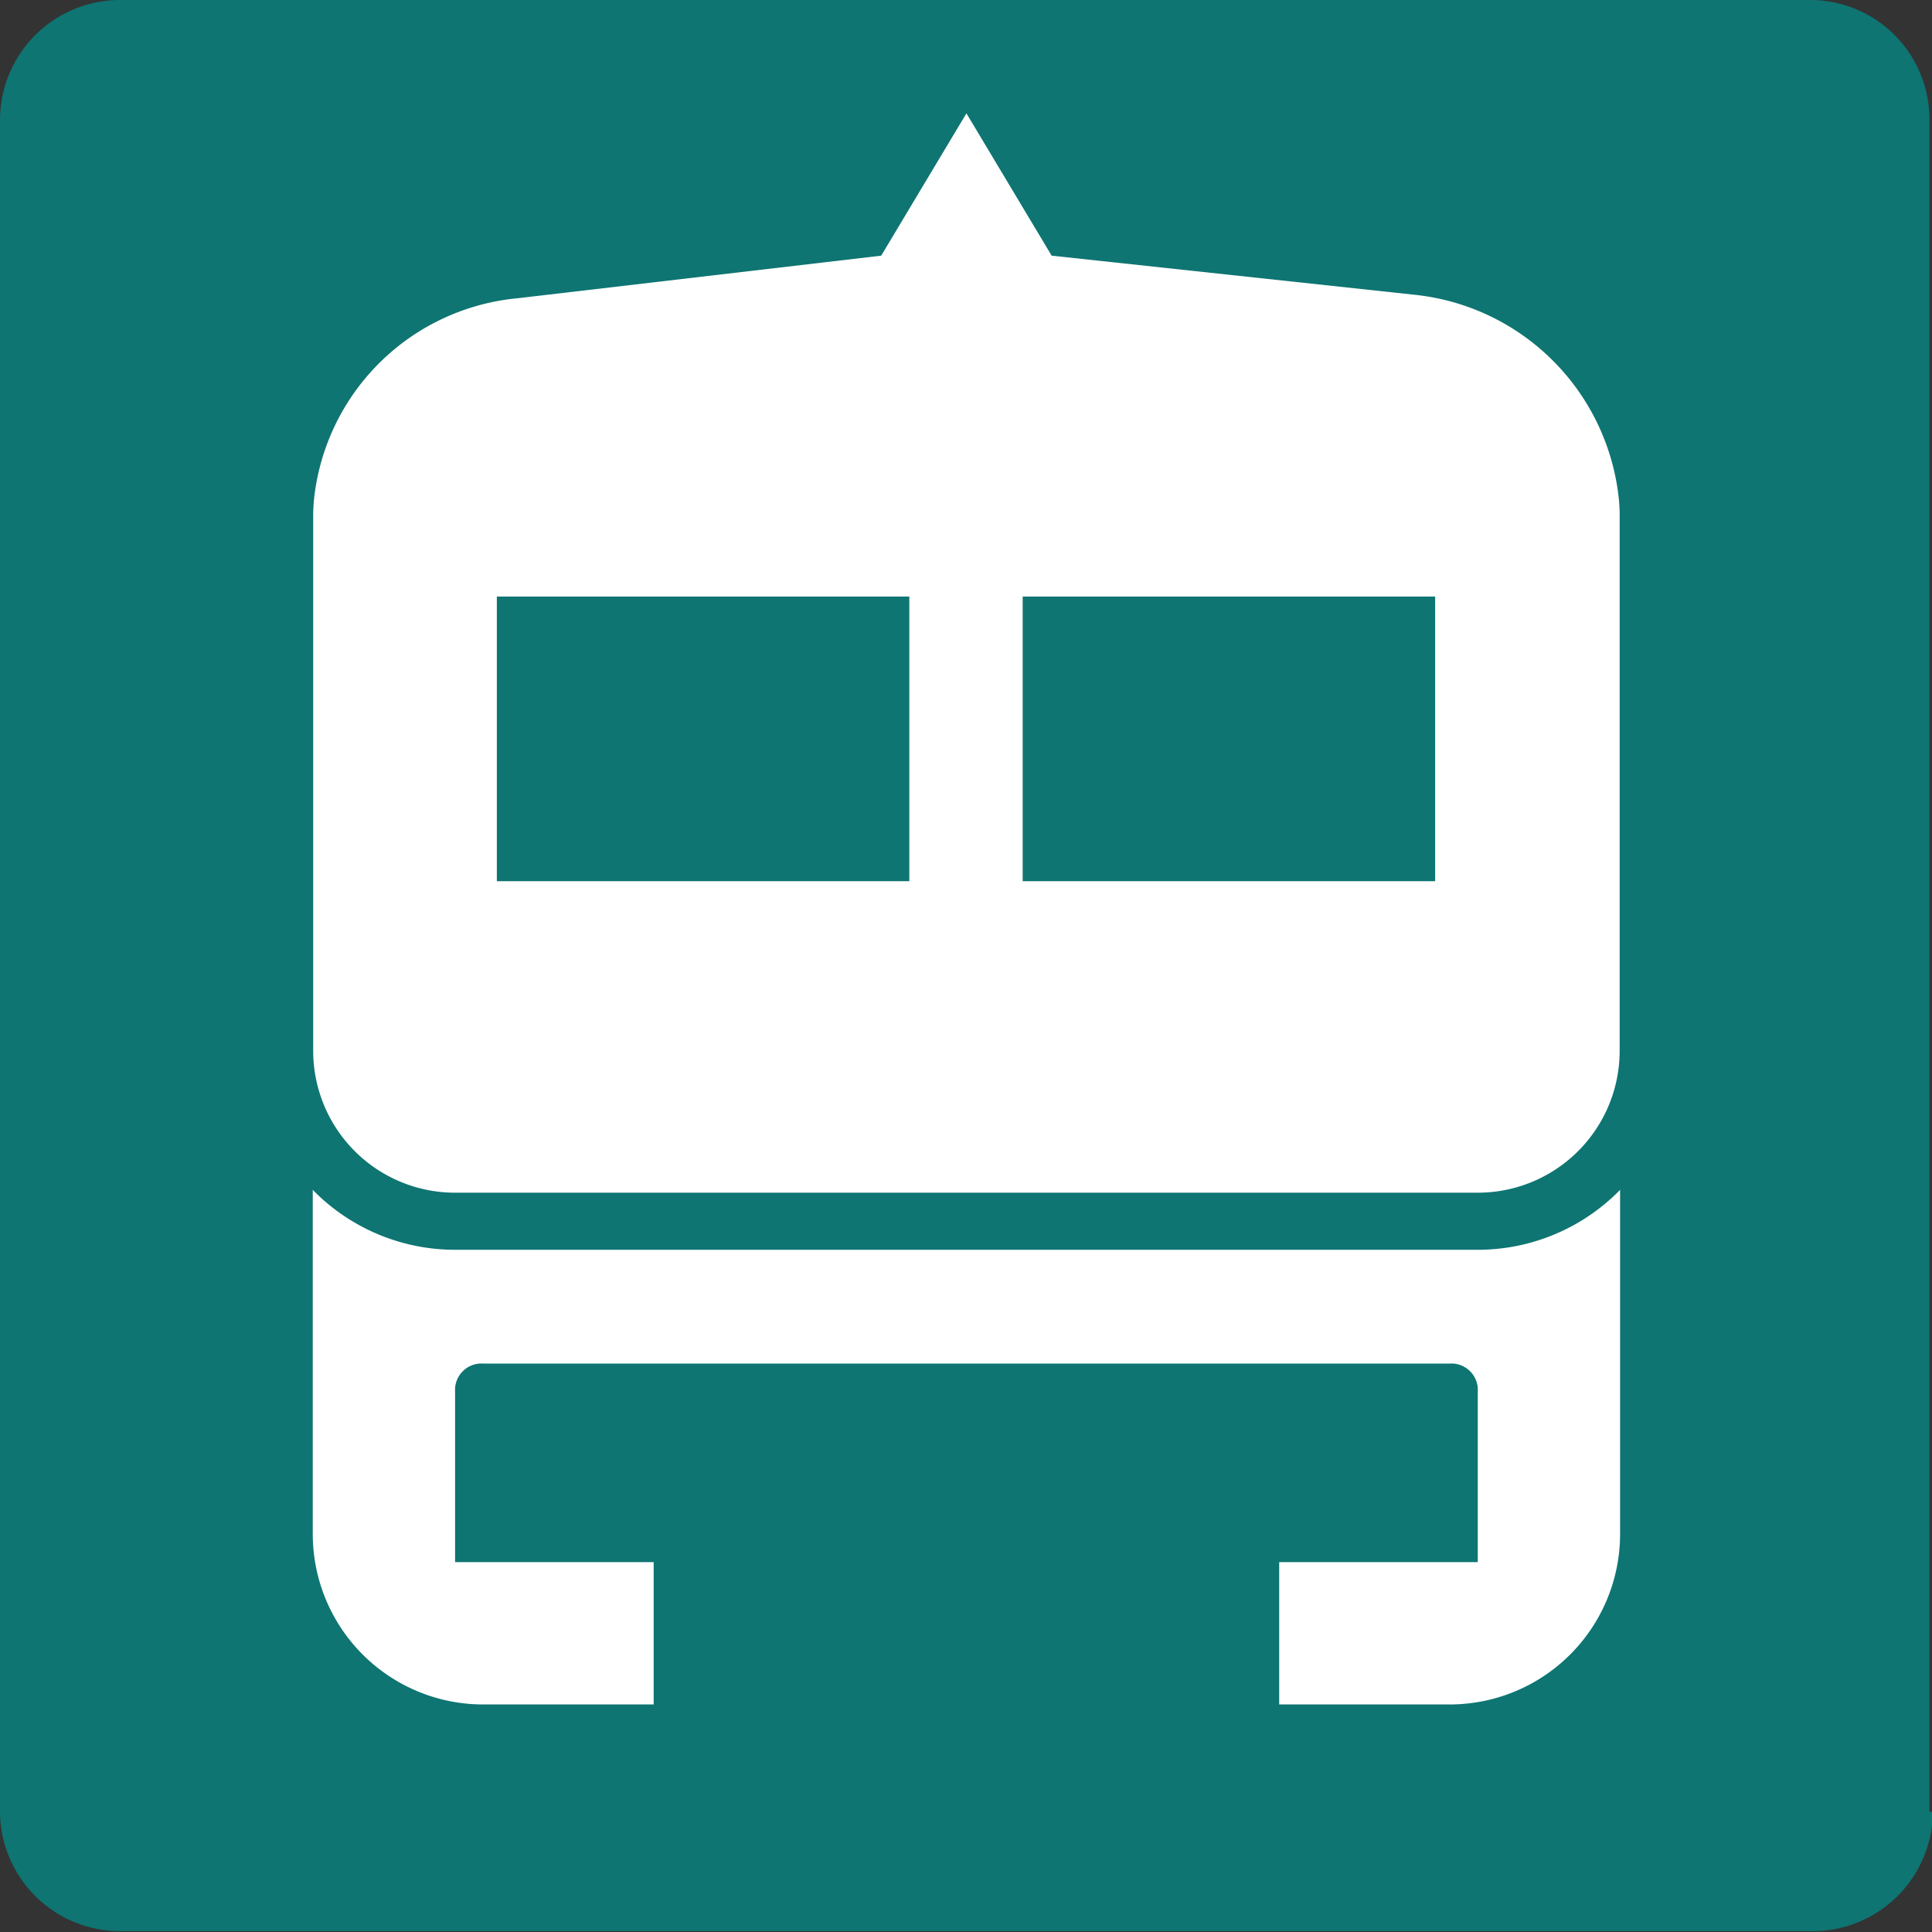 <svg xmlns="http://www.w3.org/2000/svg" width="22.67" height="22.67">
  <rect width="100%" height="100%" fill="#333333" stroke="none"/>
  <path d="M23.84 22.43a1.41 1.41 0 0 1-1.41 1.4H2.57a1.41 1.41 0 0 1-1.41-1.4V2.57a1.41 1.41 0 0 1 1.41-1.4H22.4a1.4 1.4 0 0 1 1.4 1.4v19.86Z" style="fill:#0e7572" transform="translate(-1.16 -1.17)"/>
  <path d="m12.5 2.5-1 1.67-4.27.5a2.65 2.65 0 0 0-2.4 2.66v6.17a1.66 1.66 0 0 0 1.67 1.67h12a1.66 1.66 0 0 0 1.67-1.67V7.3a2.69 2.69 0 0 0-2.4-2.67l-4.27-.46" style="fill:#fff" transform="translate(-1.16 -1.17)"/>
  <path d="M12 7.3v3.04h4.84V7H12m-6.17.3v3.04h4.84V7H5.83" style="fill:#0e7572"/>
  <path d="M4.83 12.5v6.67a2 2 0 0 0 2 2h2V19.5H6.5v-2a.31.31 0 0 1 .33-.33h11.34a.31.31 0 0 1 .33.33v2h-2.33v1.67h2a2 2 0 0 0 2-2V12.5" style="fill:#fff" transform="translate(-1.16 -1.17)"/>
  <path d="M20.5 13.5a2 2 0 0 1-2 2h-12a2 2 0 0 1-2-2V3.83a2 2 0 0 1 2-2h12a2 2 0 0 1 2 2Z" style="fill:none;stroke:#0e7572;stroke-miterlimit:10;stroke-width:.67px" transform="translate(-1.16 -1.17)"/>
</svg>
